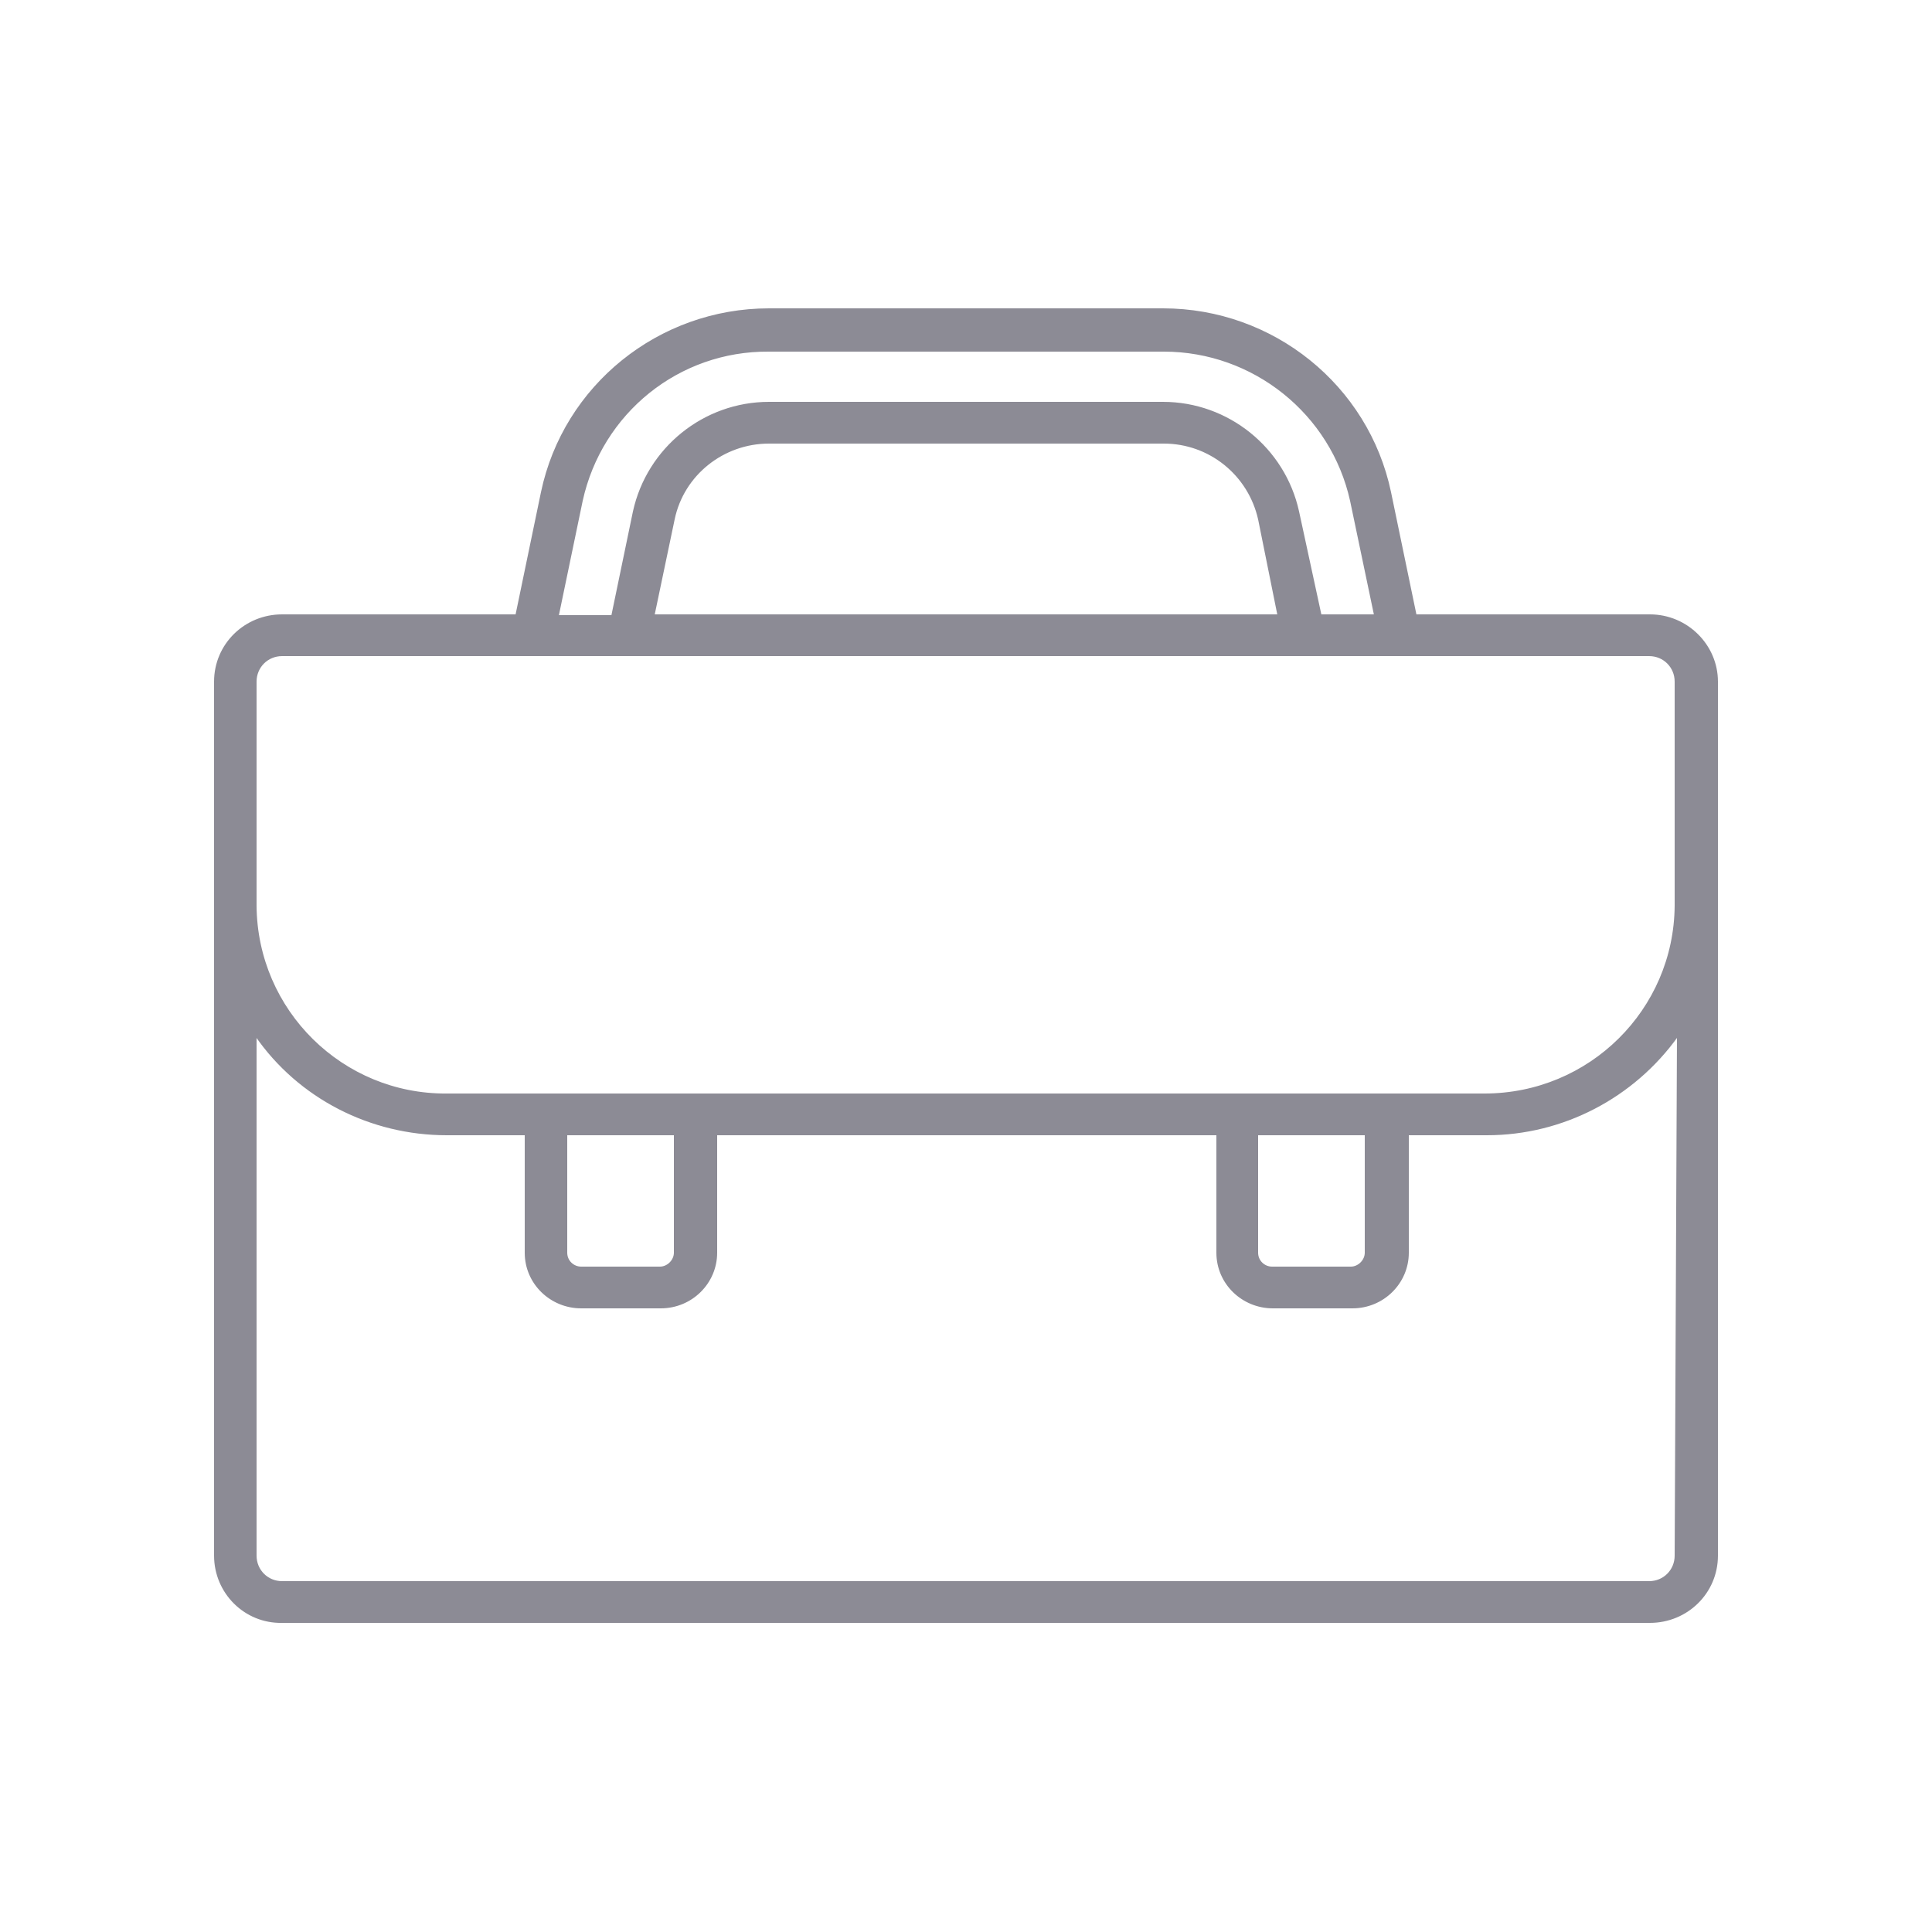 <?xml version="1.0" encoding="utf-8"?>
<!-- Generator: Adobe Illustrator 24.1.2, SVG Export Plug-In . SVG Version: 6.00 Build 0)  -->
<svg version="1.1" id="Capa_1" xmlns="http://www.w3.org/2000/svg" xmlns:xlink="http://www.w3.org/1999/xlink" x="0px" y="0px"
	 viewBox="0 0 250 250" style="enable-background:new 0 0 250 250;" xml:space="preserve">
<style type="text/css">
	.st0{fill:#8C8B95;stroke:#8C8B95;stroke-width:0.2;}
	.st1{fill:#8F8E97;stroke:#8C8B95;stroke-width:0.1;}
	.st2{fill:#8C8B95;}
	.st3{fill:#8C8B95;stroke:#8C8B95;stroke-width:0.1;}
</style>
<path id="_2933787" class="st0" d="M213.5,79.6h-30.3l-3.3-15.9C177,49.9,164.7,40,150.5,40H99.5C85.3,40,73,49.9,70.1,63.7
	l-3.3,15.9H36.5c-4.8,0-8.7,3.8-8.7,8.6v113.1c0,4.8,3.9,8.7,8.7,8.6h177c4.8,0,8.7-3.8,8.7-8.6V88.2
	C222.2,83.5,218.3,79.6,213.5,79.6z M75.3,64.8c2.5-11.4,12.5-19.5,24.2-19.4h51.1c11.6,0,21.7,8.1,24.2,19.4l3.1,14.8h-7L168,66.2
	c-1.8-8.2-9.1-14.1-17.5-14.1H99.5c-8.4,0-15.7,5.9-17.5,14.1l-2.8,13.5h-7L75.3,64.8z M165.4,79.6H84.6l2.6-12.4
	c1.2-5.8,6.4-9.9,12.3-9.9h51.1c5.9,0,11,4.1,12.3,9.9L165.4,79.6z M33.1,88.2c0-1.9,1.5-3.4,3.4-3.4c0,0,0,0,0,0h176.9
	c1.9,0,3.4,1.5,3.4,3.4c0,0,0,0,0,0v29c-0.1,13.5-11.1,24.4-24.7,24.4H57.8c-13.5,0.1-24.6-10.8-24.7-24.4V88.2z M162.7,146.8h14
	v15.3c0,1-0.9,1.9-1.9,1.9c0,0,0,0,0,0h-10.2c-1,0-1.9-0.8-1.9-1.9c0,0,0,0,0,0V146.8z M73.3,146.8h14v15.3c0,1-0.9,1.9-1.9,1.9
	c0,0,0,0,0,0H75.2c-1,0-1.9-0.8-1.9-1.9c0,0,0,0,0,0L73.3,146.8z M216.8,201.3c0,1.9-1.5,3.4-3.4,3.4c0,0,0,0,0,0H36.5
	c-1.9,0-3.4-1.5-3.4-3.4c0,0,0,0,0,0V134c5.6,8.1,14.9,12.8,24.7,12.8h10.2v15.3c0,4,3.3,7.1,7.2,7.1h10.3c4,0,7.2-3.2,7.2-7.1
	v-15.3h64.8v15.3c0,4,3.3,7.1,7.2,7.1h10.3c4,0,7.2-3.2,7.2-7.1v-15.3h10.2c9.8,0,19-4.8,24.7-12.8L216.8,201.3z"/>
<g id="_1164620" transform="translate(0.105 42.457)">
	<path id="Trazado_273" class="st1" d="M133.7,271h-15.6c-0.6,0-1.2,0.5-1.2,1.1v7.7h-18c-0.6,0-1.2,0.5-1.2,1.1v55.4
		c0,0.6,0.6,1.1,1.2,1.1h34.8c0.6,0,1.2-0.5,1.2-1.1v-64.2C134.9,271.5,134.3,271,133.7,271z M132.5,328.6h-13.2v-2.2h13.2V328.6z
		 M100.1,287.6h16.8v33.2h-16.8V287.6z M132.5,283.2h-13.2v-3.3h13.2V283.2z M100.1,323h16.8v3.3h-16.8V323z M119.3,324.2v-38.7
		h13.2v38.7H119.3z M132.5,273.2v4.4h-13.2v-4.4H132.5z M116.9,282.1v3.3h-16.8v-3.3H116.9z M100.1,328.6h16.8v6.6h-16.8V328.6z
		 M119.3,335.2v-4.4h13.2v4.4H119.3z"/>
	<path id="Trazado_274" class="st1" d="M169.6,331.7l-14.4-50.3c-0.1-0.3-0.3-0.5-0.6-0.7c-0.3-0.1-0.6-0.2-0.9-0.1l-18,4.4
		c-0.6,0.1-1,0.7-0.9,1.3c0,0,0,0,0,0l14.4,50.3c0.1,0.3,0.3,0.5,0.6,0.7c0.3,0.1,0.6,0.2,0.9,0.1l18-4.4
		C169.4,332.9,169.7,332.3,169.6,331.7C169.6,331.7,169.6,331.7,169.6,331.7z M139.5,293.5l15.7-3.8l0.6,2l-15.7,3.8L139.5,293.5z
		 M156.3,293.8l7,24.3l-15.7,3.8l-7-24.3L156.3,293.8z M163.9,320.2l1.2,4.3l-15.7,3.8l-1.2-4.3L163.9,320.2z M153.2,283l1.3,4.6
		l-15.7,3.8l-1.3-4.6L153.2,283z M151.3,335l-1.3-4.6l15.7-3.8l1.3,4.6L151.3,335z"/>
	<path id="Trazado_275" class="st1" d="M113.3,290.6h-9.6c-0.7,0-1.2,0.5-1.2,1.2v9.6c0,0.7,0.5,1.2,1.2,1.2h9.6
		c0.7,0,1.2-0.5,1.2-1.2v-9.6C114.5,291.1,114,290.6,113.3,290.6z M112.1,300.2h-7.2V293h7.2V300.2z"/>
</g>
<g id="award" transform="translate(0.105 38.013)">
	<g id="Grupo_336" transform="translate(2.608 50.697)">
		<g id="Grupo_335" transform="translate(0 0)">
			<path id="Trazado_276" class="st1" d="M151.6,480.8h-41c-0.6,0-1,0.5-1,1.1c0,0.5,0.5,0.9,1,1h41c0.6,0,1-0.5,1-1.1
				C152.5,481.2,152.1,480.8,151.6,480.8z"/>
		</g>
	</g>
	<g id="Grupo_338" transform="translate(2.608 52.772)">
		<g id="Grupo_337" transform="translate(0 0)">
			<path id="Trazado_277" class="st1" d="M151.6,490.2h-41c-0.6,0-1,0.5-1,1.1c0,0.5,0.5,0.9,1,1h41c0.6,0,1-0.5,1-1.1
				C152.5,490.7,152.1,490.2,151.6,490.2z"/>
		</g>
	</g>
	<g id="Grupo_340" transform="translate(5.035 54.119)">
		<g id="Grupo_339" transform="translate(0 0)">
			<path id="Trazado_278" class="st1" d="M135.7,496.3h-14.1c-0.6,0-1,0.5-1,1.1c0,0.5,0.5,0.9,1,1h14.1c0.6,0,1-0.5,1-1.1
				C136.6,496.8,136.2,496.3,135.7,496.3z"/>
		</g>
	</g>
	<g id="Grupo_342" transform="translate(4.489 51.73)">
		<g id="Grupo_341" transform="translate(0 0)">
			<path id="Trazado_279" class="st1" d="M149.7,485.5h-30.6c-0.6,0-1,0.5-1,1.1c0,0.5,0.5,0.9,1,1h30.6c0.6,0,1-0.5,1-1.1
				C150.6,485.9,150.2,485.5,149.7,485.5z"/>
		</g>
	</g>
	<g id="Grupo_344" transform="translate(2.608 51.73)">
		<g id="Grupo_343">
			<path id="Trazado_280" class="st1" d="M116.1,485.5h-5.5c-0.6,0-1.1,0.4-1.1,1c0,0.6,0.4,1.1,1,1.1c0.1,0,0.1,0,0.2,0h5.5
				c0.6,0,1.1-0.4,1.1-1c0-0.6-0.4-1.1-1-1.1C116.2,485.5,116.1,485.5,116.1,485.5z"/>
		</g>
	</g>
	<g id="Grupo_346" transform="translate(0.914 49.396)">
		<g id="Grupo_345" transform="translate(0 0)">
			<path id="Trazado_281" class="st1" d="M163.3,480.3c-0.2-0.2-0.6-0.4-0.9-0.4l0,0c-2.1,0-3.9-1.7-4-3.8c0-0.7-0.6-1.2-1.3-1.2
				h-48.9c-0.7,0-1.3,0.5-1.3,1.2c-0.1,2.1-1.7,3.7-3.8,3.8c-0.7,0-1.2,0.6-1.2,1.3v27.3c0,0.7,0.5,1.3,1.2,1.3
				c2.1,0.1,3.7,1.7,3.8,3.8c0,0.7,0.6,1.2,1.3,1.2h31.1c0.6,0,1-0.5,1-1.1c0-0.5-0.5-0.9-1-1h-30.4c-0.4-2.5-2.4-4.5-5-5V482
				c2.5-0.4,4.5-2.4,5-5h47.5c0.5,2.6,2.6,4.6,5.2,5v17.9c0,0.6,0.5,1,1.1,1c0.5,0,0.9-0.5,1-1v-18.7
				C163.7,480.9,163.5,480.6,163.3,480.3z"/>
		</g>
	</g>
	<g id="Grupo_348" transform="translate(0 48.445)">
		<g id="Grupo_347" transform="translate(0 0)">
			<path id="Trazado_282" class="st1" d="M166.7,470.6h-66.1c-1.6,0-2.9,1.3-2.9,2.9v44.6c0,1.6,1.3,2.9,2.9,2.9h44.3l-1.6,3.3
				c-0.3,0.6,0,1.4,0.6,1.7c0.2,0.1,0.5,0.1,0.7,0.1l2.9-0.5l1.6,2.7c0.2,0.4,0.6,0.6,1.1,0.6h0.1c0.5,0,0.9-0.3,1.1-0.7l2.8-5.9
				l2.8,5.9c0.2,0.4,0.6,0.7,1.1,0.7h0.1c0.4,0,0.8-0.2,1.1-0.6l1.6-2.7l2.9,0.5c0.7,0.1,1.3-0.4,1.4-1c0-0.3,0-0.5-0.1-0.7
				l-1.6-3.3h3.1c1.6,0,2.9-1.3,2.9-2.9v-44.6C169.7,471.9,168.3,470.6,166.7,470.6z M150.2,525.9l-1.1-1.8
				c-0.3-0.4-0.8-0.7-1.3-0.6l-1.9,0.3l2-4.1c0.8,0.8,1.9,1.2,3,1.1c0.4,0,0.8,0.1,1.1,0.3c0.1,0.1,0.2,0.1,0.3,0.2L150.2,525.9z
				 M154.5,519.6L154.5,519.6c-0.2,0-0.3,0-0.5,0l0,0c-0.3,0-0.5-0.1-0.7-0.3c-0.6-0.5-1.4-0.7-2.2-0.7c-0.1,0-0.2,0-0.4,0
				c-0.7,0.1-1.4-0.3-1.7-1c-0.1-0.3-0.3-0.5-0.5-0.8v0l-0.1,0l0,0c-0.4-0.4-0.8-0.7-1.3-1c-0.6-0.3-1-1-1-1.7
				c0.1-0.9-0.2-1.8-0.7-2.5c-0.4-0.6-0.4-1.3,0-1.9c0.5-0.7,0.8-1.6,0.7-2.5c-0.1-0.7,0.3-1.4,1-1.7c0.8-0.4,1.5-1,1.9-1.9
				c0.3-0.6,1-1,1.7-1c0.9,0.1,1.8-0.2,2.5-0.7c0.6-0.4,1.3-0.4,1.9,0c0.7,0.5,1.6,0.8,2.5,0.7c0.7-0.1,1.4,0.3,1.7,1
				c0.4,0.8,1,1.5,1.9,1.9c0.6,0.3,1,1,1,1.7c-0.1,0.9,0.2,1.8,0.7,2.5c0.4,0.6,0.4,1.3,0,1.9c-0.5,0.7-0.8,1.6-0.7,2.5
				c0.1,0.7-0.3,1.4-1,1.7c-0.5,0.2-0.9,0.5-1.3,1l0,0v0l0,0c-0.2,0.2-0.4,0.5-0.5,0.8c-0.3,0.6-1,1-1.7,1c-0.9-0.1-1.8,0.2-2.5,0.7
				C155,519.5,154.8,519.6,154.5,519.6L154.5,519.6z M160.7,523.5c-0.5-0.1-1,0.2-1.3,0.6l-1.1,1.8l-2.2-4.6
				c0.1-0.1,0.2-0.1,0.3-0.2c0.3-0.2,0.7-0.3,1.1-0.3c1.1,0.1,2.2-0.3,3-1.1l2,4.1L160.7,523.5z M167.5,518.1c0,0.5-0.4,0.8-0.8,0.8
				h-4.2l-0.6-1.1l0.1,0c1.5-0.7,2.3-2.2,2.2-3.8c0-0.4,0.1-0.8,0.3-1.1c0.9-1.3,0.9-3.1,0-4.4c-0.2-0.3-0.3-0.7-0.3-1.1
				c0.2-1.6-0.7-3.1-2.2-3.8c-0.4-0.2-0.6-0.5-0.8-0.8c-0.7-1.5-2.2-2.3-3.8-2.2c-0.4,0-0.8-0.1-1.1-0.3c-1.3-0.9-3.1-0.9-4.4,0
				c-0.3,0.2-0.7,0.3-1.1,0.3c-1.6-0.2-3.1,0.7-3.8,2.2c-0.2,0.4-0.5,0.6-0.8,0.8c-1.4,0.7-2.3,2.2-2.2,3.7c0,0.4-0.1,0.8-0.3,1.1
				c-0.9,1.3-0.9,3.1,0,4.4c0.2,0.3,0.3,0.7,0.3,1.1c-0.2,1.6,0.7,3.1,2.2,3.8l0.1,0l-0.6,1.1h-45.3c-0.5,0-0.8-0.4-0.8-0.8v-44.6
				c0-0.5,0.4-0.8,0.8-0.8h66.1c0.5,0,0.8,0.4,0.8,0.8L167.5,518.1L167.5,518.1z"/>
		</g>
	</g>
	<g id="Grupo_350" transform="translate(9.017 54.51)">
		<g id="Grupo_349">
			<path id="Trazado_283" class="st1" d="M145.1,498.1c-3.6,0-6.6,2.9-6.6,6.6c0,3.6,2.9,6.6,6.6,6.6c3.6,0,6.6-2.9,6.6-6.6
				c0,0,0,0,0,0C151.7,501,148.8,498.1,145.1,498.1z M145.1,509.1c-2.4,0-4.4-2-4.4-4.4c0-2.4,2-4.4,4.4-4.4s4.4,2,4.4,4.4v0
				C149.6,507.1,147.6,509.1,145.1,509.1C145.2,509.1,145.1,509.1,145.1,509.1L145.1,509.1z"/>
		</g>
	</g>
</g>
<g id="_882803" transform="translate(0.105 7.358)">
	<path id="Trazado_284" class="st2" d="M141.1,810.2h-1.6c-0.6,0-1.1,0.5-1.1,1.1c0,0,0,0,0,0v5.8c0,0.6,0.5,1.1,1.1,1.1l0,0h1.6
		c4.4,0,4.9-2.8,4.9-4C146,813,145.5,810.2,141.1,810.2z M140.6,816v-3.6c1.7,0,3.2,0.1,3.2,1.8C143.8,815.8,142.3,816,140.6,816
		L140.6,816z"/>
	<path id="Trazado_285" class="st2" d="M125.7,813.3c-0.2-0.6-0.8-0.9-1.4-0.7c-0.3,0.1-0.6,0.4-0.7,0.7l-2.3,7.2
		c-0.2,0.5,0.1,1.1,0.7,1.3c1.7,0.6,3.6,0.6,5.3,0c0.5-0.2,0.8-0.8,0.7-1.3L125.7,813.3z M123.8,820l0.9-2.9l0.9,2.9
		C125,820.1,124.4,820.1,123.8,820L123.8,820z"/>
	<path id="Trazado_286" class="st2" d="M168,798.8H99.4c-0.9,0-1.7,0.8-1.7,1.7v35.3c0,0.6,0.5,1.1,1.1,1.1h35.5
		c0.5,0,0.9-0.2,1.2-0.5l33.7-34.7c0.7-0.7,0.7-1.8,0-2.5C168.9,799,168.4,798.8,168,798.8z M134.1,834.8H99.8v-6.4
		c3.9,2.2,8.6,2.6,12.8,1c0.2,0.4,0.5,0.6,1,0.6h6.3c0.5,0,0.9-0.3,1-0.8l0.7-2.3c2,0.5,4,0.5,6,0l0.7,2.3c0.1,0.4,0.5,0.7,1,0.8
		h9.4L134.1,834.8z M99.8,824.6v-7.5c1.7,2.1,4.1,3.6,6.8,4.2c0.8,0.2,2.6,0.8,2.8,1.2c0,0.7-1,0.8-1.7,0.8
		c-1.9,0.1-3.7-0.5-5.2-1.5c-0.5-0.3-1.1-0.1-1.4,0.3c0,0,0,0.1-0.1,0.1L99.8,824.6z M140.7,828v-4.9c1.8,0.1,3.7-0.1,5.4-0.7
		L140.7,828z M141.9,820.9h-2.3c-0.6,0-1.1,0.5-1.1,1.1v5.8h-8.5l-0.8-2.5c-0.2-0.6-0.8-0.9-1.3-0.7c-2.2,0.7-4.5,0.7-6.7,0
		c-0.5-0.2-1.1,0.1-1.3,0.7c0,0,0,0,0,0l-0.8,2.6h-4l0.2-0.4c0.2-0.5,0-1-0.4-1.3c-1.5-1.1-1.5,2-7.2,2.1c-2.2,0-4.5-0.5-6.5-1.5
		l1.2-2.4c1.6,0.9,3.5,1.4,5.3,1.3c2.7-0.1,3.7-1.5,3.7-2.9c0.1-4.4-10.7-2.4-10.6-9.5c0.1-5.2,7-7.3,14-4.4l-1.4,2.4
		c-4.2-1.9-8.8-1.4-8.9,1.4c0,1.4,1.4,2.5,4.6,3.6c3.1,1,5.9,2.1,6.3,4.9c0.1,0.6,0.6,1,1.2,0.9c0.4,0,0.7-0.3,0.9-0.7l4.9-13.5h4.6
		l5.8,16.3c0.2,0.5,0.8,0.8,1.3,0.7c0.4-0.1,0.7-0.6,0.7-1v-15.9c8,0,14.6-0.8,14.6,6.7C149.5,818.5,146.7,820.9,141.9,820.9
		L141.9,820.9z M151.2,817.1c1.1-3.4,0.1-7.1-2.4-9.5c-2.4-1.6-5.2-2.3-8-2.1h-7c-0.6,0-1.1,0.5-1.1,1.1v10.9l-4-11.3
		c-0.1-0.4-0.5-0.7-1-0.7h-6c-0.4,0-0.8,0.3-1,0.7l-4.3,11.7c-2.6-3.6-8.2-3.7-9.7-5.4c0.6-0.4,1.3-0.5,2-0.4c1.6,0,3.3,0.5,4.7,1.3
		c0.5,0.2,1.1,0.1,1.4-0.4c2.6-4.7,2.7-4.6,2.5-5.2c-0.1-0.3-0.3-0.5-0.6-0.7c-5.4-2.8-13.7-3.2-17,2v-8.3h67.2L151.2,817.1z"/>
</g>
<g id="_2950657" transform="translate(0.1 227.392)">
	<g id="Grupo_351" transform="translate(0 30.11)">
		<path id="Trazado_287" class="st0" d="M160.2,1269h-33.5c-0.6,0-1.1,0.4-1.1,1c0,0.6,0.4,1.1,1,1.1c0.1,0,0.1,0,0.2,0h33.5
			c0.6,0,1.1-0.4,1.1-1c0-0.6-0.4-1.1-1-1.1C160.3,1269,160.2,1269,160.2,1269z"/>
		<path id="Trazado_288" class="st0" d="M160.2,1277.1h-33.5c-0.6,0-1.1,0.4-1.1,1c0,0.6,0.4,1.1,1,1.1c0.1,0,0.1,0,0.2,0h33.5
			c0.6,0,1.1-0.4,1.1-1c0-0.6-0.4-1.1-1-1.1C160.3,1277.1,160.2,1277.1,160.2,1277.1z"/>
		<path id="Trazado_289" class="st0" d="M160.2,1285.1h-33.5c-0.6,0-1.1,0.4-1.1,1c0,0.6,0.4,1.1,1,1.1c0.1,0,0.1,0,0.2,0h33.5
			c0.6,0,1.1-0.4,1.1-1c0-0.6-0.4-1.1-1-1.1C160.3,1285.1,160.2,1285.1,160.2,1285.1z"/>
		<path id="Trazado_290" class="st0" d="M163.5,1259.8h-40.2c-3.4,0-6.1,2.7-6.1,6.1v25.3c0,3.4,2.7,6.1,6.1,6.1h28.1
			c0.3,0,0.6,0.1,0.8,0.4l9.1,11.5c0.3,0.4,0.9,0.7,1.4,0.7c0.2,0,0.4,0,0.6-0.1c0.7-0.3,1.2-0.9,1.2-1.7v-10.8c2.9-0.5,5-3.1,5-6
			v-25.3C169.6,1262.5,166.9,1259.8,163.5,1259.8z M167.6,1291.2c0,2.2-1.8,4-4,4c-0.6,0-1,0.5-1,1.1v11l-8.6-10.9
			c-0.6-0.7-1.5-1.2-2.4-1.2h-28.1c-2.2,0-4-1.8-4-4v-25.3c0-2.2,1.8-4,4-4h40.2c2.2,0,4,1.8,4,4L167.6,1291.2z"/>
		<path id="Trazado_291" class="st0" d="M113.2,1277.2c-0.7,0.1-1.4,0.5-1.8,1l-7.2,9.2v-9.2c0-0.6-0.5-1-1-1.1
			c-1.8,0-3.3-1.5-3.3-3.4v-22c0-1.9,1.5-3.4,3.4-3.4h35c1.9,0,3.4,1.5,3.4,3.4v4.1c0,0.6,0.4,1.1,1,1.1c0.6,0,1.1-0.4,1.1-1
			c0-0.1,0-0.1,0-0.2v-4.1c0-3-2.5-5.5-5.5-5.5h-35c-3,0-5.5,2.5-5.5,5.5v22c0,2.6,1.8,4.8,4.4,5.4v9.3c0,0.7,0.5,1.4,1.2,1.7
			c0.2,0.1,0.4,0.1,0.6,0.1c0.5,0,1-0.2,1.4-0.7l7.9-10c0.1-0.1,0.3-0.2,0.5-0.3c0.6,0,1-0.5,1-1.1c0-0.6-0.5-1-1.1-1
			C113.3,1277.2,113.2,1277.2,113.2,1277.2L113.2,1277.2z"/>
	</g>
</g>
<path id="_1442912" class="st2" d="M148.8,1287.1c1,1,1,2.5,0,3.5l-16.5,16.5c-1,1-2.5,1-3.5,0l-7.9-7.9c-0.9-1-0.8-2.6,0.2-3.5
	c0.9-0.8,2.3-0.8,3.3,0l6.1,6.1l14.8-14.8C146.2,1286.1,147.8,1286.1,148.8,1287.1z M166.3,1297.1c0,17.4-14.1,31.5-31.5,31.5
	s-31.5-14.1-31.5-31.5c0-17.4,14.1-31.5,31.5-31.5C152.2,1265.6,166.3,1279.7,166.3,1297.1C166.3,1297.1,166.3,1297.1,166.3,1297.1z
	 M161.4,1297.1c0-14.7-11.9-26.6-26.6-26.6c-14.7,0-26.6,11.9-26.6,26.6s11.9,26.6,26.6,26.6
	C149.5,1323.7,161.4,1311.8,161.4,1297.1C161.4,1297.1,161.4,1297.1,161.4,1297.1z"/>
<g id="clipboard" transform="translate(0.804 171.492)">
	<path id="Trazado_292" class="st3" d="M139.3,880.1h3.5c0.5,0,0.8-0.4,0.8-0.8c0-0.5-0.4-0.8-0.8-0.8h-3.5c-0.5,0-0.8,0.4-0.8,0.8
		C138.5,879.7,138.9,880.1,139.3,880.1z"/>
	<path id="Trazado_293" class="st3" d="M123.9,880.1h12.3c0.5,0,0.8-0.4,0.8-0.8c0-0.5-0.4-0.8-0.8-0.8h-12.3
		c-0.5,0-0.8,0.4-0.8,0.8C123.1,879.7,123.4,880.1,123.9,880.1z"/>
	<path id="Trazado_294" class="st3" d="M115.4,880.1h5.2c0.5,0,0.8-0.4,0.8-0.8c0-0.5-0.4-0.8-0.8-0.8h-5.2c-0.5,0-0.8,0.4-0.8,0.8
		C114.6,879.7,115,880.1,115.4,880.1z"/>
	<path id="Trazado_295" class="st3" d="M134.2,885.7h-14.6c-0.5,0-0.8,0.4-0.8,0.8c0,0.5,0.4,0.8,0.8,0.8h14.6
		c0.5,0,0.8-0.4,0.8-0.8C135.1,886.1,134.7,885.7,134.2,885.7z"/>
	<path id="Trazado_296" class="st3" d="M115.4,887.3h1.5c0.5,0,0.8-0.4,0.8-0.8c0-0.5-0.4-0.8-0.8-0.8h-1.5c-0.5,0-0.8,0.4-0.8,0.8
		C114.6,886.9,115,887.3,115.4,887.3z"/>
	<path id="Trazado_297" class="st3" d="M115.4,895h9.8c0.5,0,0.8-0.4,0.8-0.8c0-0.5-0.4-0.8-0.8-0.8h-9.8c-0.5,0-0.8,0.4-0.8,0.8
		C114.6,894.6,115,895,115.4,895z"/>
	<path id="Trazado_298" class="st3" d="M119.4,900.5h-3.9c-0.5,0-0.8,0.4-0.8,0.8c0,0.5,0.4,0.8,0.8,0.8h3.9c0.5,0,0.8-0.4,0.8-0.8
		C120.2,900.9,119.8,900.5,119.4,900.5z"/>
	<path id="Trazado_299" class="st3" d="M163.1,874.5c-1.1-1.6-3.2-2.1-4.9-1l-0.9,0.6l0,0l-1.6,1V863c0-1.9-1.6-3.5-3.5-3.5h-18
		c-1.3-2.8-4.7-4-7.5-2.7c-1.2,0.6-2.1,1.5-2.7,2.7h-18c-1.9,0-3.5,1.6-3.5,3.5c0,0,0,0,0,0v55.9c0,1.9,1.6,3.5,3.5,3.5h46.2
		c1.9,0,3.5-1.6,3.5-3.5v-33.6l7.1-4.7c1.6-1.1,2.1-3.2,1-4.9c0,0,0,0,0,0L163.1,874.5z M132.6,898.5l-1-1.5l27.8-18.3l1,1.5
		L132.6,898.5z M147.9,905.6h-4.3c-1.9,0-3.5,1.6-3.5,3.5v4.2h-29.1c-0.3,0-0.5-0.2-0.5-0.5V869c0-0.3,0.2-0.5,0.5-0.5l0,0h3.7v2.3
		c0,0.5,0.4,0.8,0.8,0.8h27.4c0.5,0,0.8-0.4,0.8-0.8v-2.3h3.7c0.3,0,0.5,0.2,0.5,0.5v11.2l-19.8,13h0l0,0l-0.1,0.1l0,0l-0.1,0.1l0,0
		l0,0.1l0,0l-3.8,6.5l-1.1,0.7c-0.4,0.2-0.5,0.8-0.2,1.1s0.8,0.5,1.1,0.2l0,0l1.1-0.7l7.4-0.9h0.1h0.1h0h0.1h0l0.1,0l0,0l15.1-10
		V905.6z M146.8,907.3l-5.1,5.1v-3.2c0-1,0.8-1.9,1.9-1.9L146.8,907.3z M130.9,899l-4.6,0.6l2.3-4l1.1,1.7L130.9,899z M130.7,895.6
		l-1-1.5l25.6-16.9l0,0l2.2-1.4l1,1.5L130.7,895.6z M152.2,861.1c1,0,1.9,0.8,1.9,1.9v13.2l-4.6,3V869c0-1.2-1-2.2-2.2-2.2h-3.7
		v-2.5c0-0.5-0.4-0.8-0.8-0.8h-8v-1.6c0-0.3,0-0.5-0.1-0.8H152.2z M129.1,857.9c2.2,0,4,1.8,4,4v2.4c0,0.5,0.4,0.8,0.8,0.8h8v4.8
		h-25.8v-4.8h8c0.5,0,0.8-0.4,0.8-0.8v-2.4C125.1,859.7,126.9,857.9,129.1,857.9z M154.1,918.9c0,1-0.8,1.9-1.9,1.9H106
		c-1,0-1.9-0.8-1.9-1.9V863c0-1,0.8-1.9,1.9-1.9h17.5c0,0.3-0.1,0.5-0.1,0.8v1.6h-8.1c-0.5,0-0.8,0.4-0.8,0.8v2.5h-3.7
		c-1.2,0-2.2,1-2.2,2.2v43.8c0,1.2,1,2.2,2.2,2.2h29.4c0.1,0,0.2,0,0.3,0c0.1,0,0.1,0,0.2,0c0.2,0,0.5-0.1,0.6-0.3
		c0.2-0.1,0.4-0.3,0.6-0.4l6.7-6.7c0.5-0.5,0.7-1.1,0.7-1.7v-16.5l4.6-3V918.9z M162,879.2l-0.2,0.1l-2.8-4.3l0.2-0.1
		c0.9-0.6,2-0.3,2.6,0.6c0,0,0,0,0,0l0.8,1.2C163.1,877.5,162.8,878.6,162,879.2C161.9,879.2,161.9,879.2,162,879.2L162,879.2z"/>
</g>
</svg>
